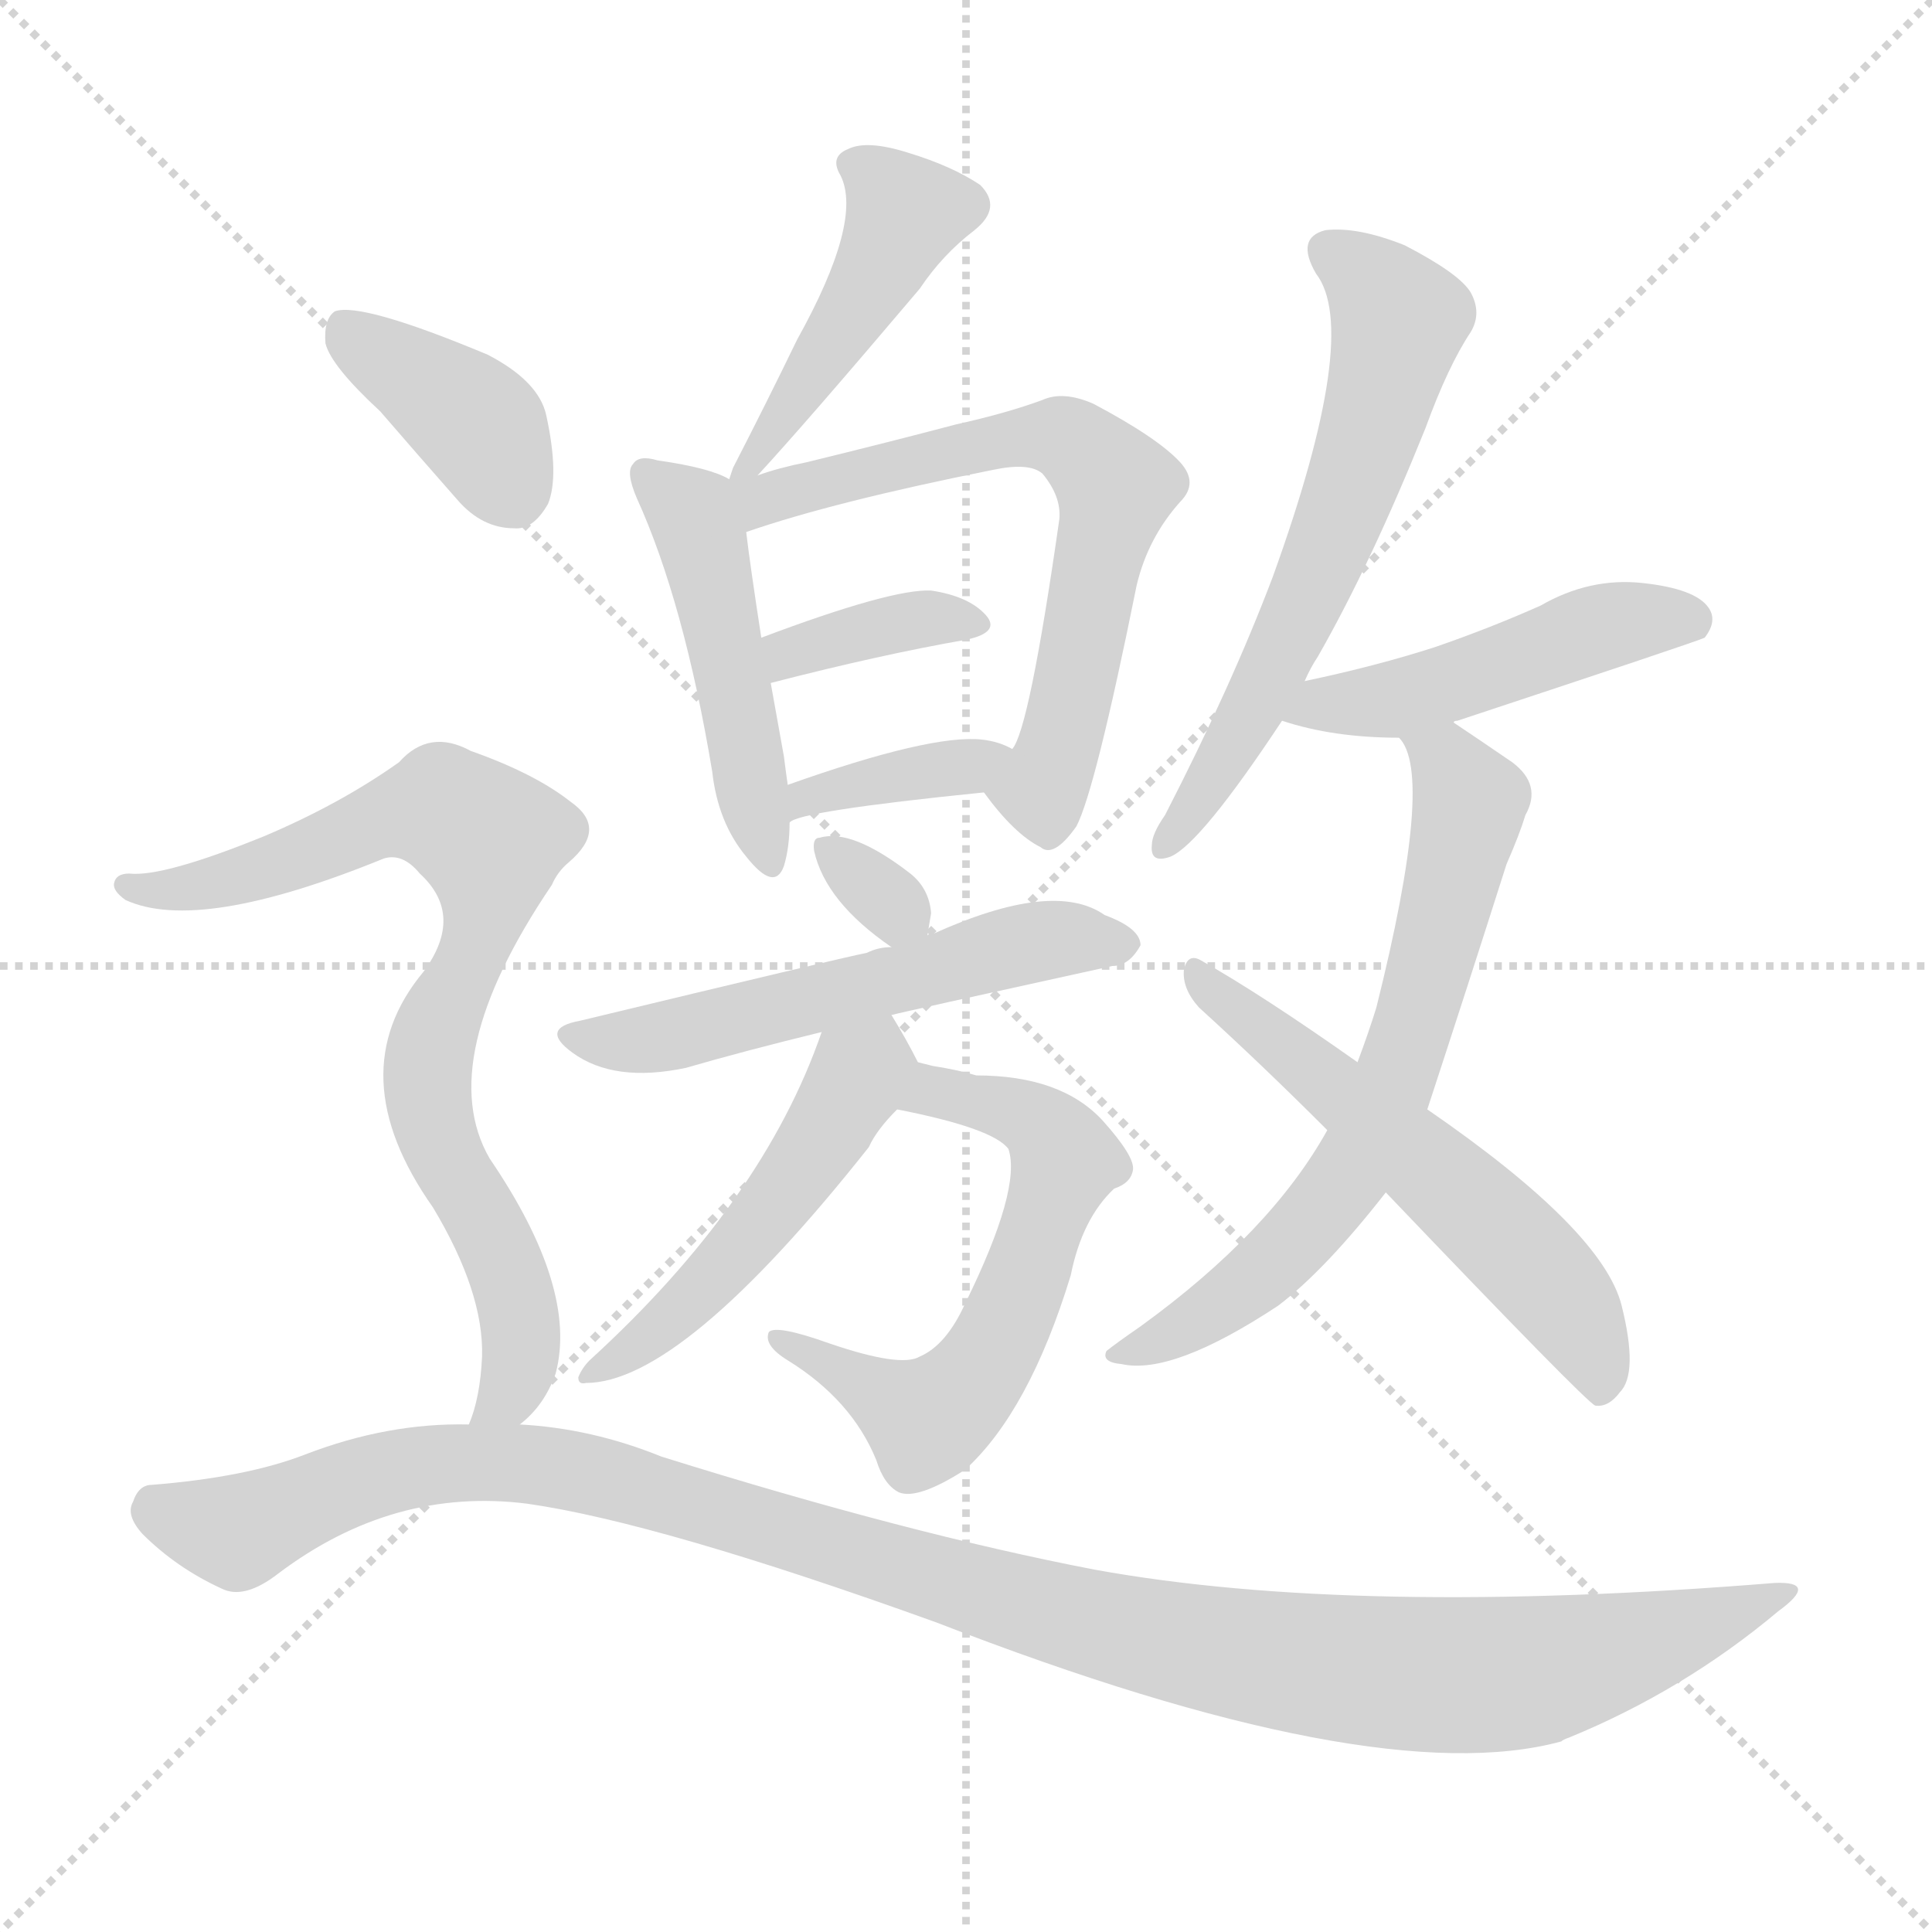 <svg version="1.1" viewBox="0 0 1024 1024" xmlns="http://www.w3.org/2000/svg">
  <g stroke="lightgray" stroke-dasharray="1,1" stroke-width="1" transform="scale(4, 4)">
    <line x1="0" y1="0" x2="256" y2="256"></line>
    <line x1="256" y1="0" x2="0" y2="256"></line>
    <line x1="128" y1="0" x2="128" y2="256"></line>
    <line x1="0" y1="128" x2="256" y2="128"></line>
  </g>
<g transform="scale(1, -1) translate(0, -900)">
   <style type="text/css">
    @keyframes keyframes0 {
      from {
       stroke: blue;
       stroke-dashoffset: 444;
       stroke-width: 128;
       }
       59% {
       animation-timing-function: step-end;
       stroke: blue;
       stroke-dashoffset: 0;
       stroke-width: 128;
       }
       to {
       stroke: black;
       stroke-width: 1024;
       }
       }
       #make-me-a-hanzi-animation-0 {
         animation: keyframes0 0.611s both;
         animation-delay: 0s;
         animation-timing-function: linear;
       }
    @keyframes keyframes1 {
      from {
       stroke: blue;
       stroke-dashoffset: 474;
       stroke-width: 128;
       }
       61% {
       animation-timing-function: step-end;
       stroke: blue;
       stroke-dashoffset: 0;
       stroke-width: 128;
       }
       to {
       stroke: black;
       stroke-width: 1024;
       }
       }
       #make-me-a-hanzi-animation-1 {
         animation: keyframes1 0.636s both;
         animation-delay: 0.611s;
         animation-timing-function: linear;
       }
    @keyframes keyframes2 {
      from {
       stroke: blue;
       stroke-dashoffset: 652;
       stroke-width: 128;
       }
       68% {
       animation-timing-function: step-end;
       stroke: blue;
       stroke-dashoffset: 0;
       stroke-width: 128;
       }
       to {
       stroke: black;
       stroke-width: 1024;
       }
       }
       #make-me-a-hanzi-animation-2 {
         animation: keyframes2 0.781s both;
         animation-delay: 1.247s;
         animation-timing-function: linear;
       }
    @keyframes keyframes3 {
      from {
       stroke: blue;
       stroke-dashoffset: 365;
       stroke-width: 128;
       }
       54% {
       animation-timing-function: step-end;
       stroke: blue;
       stroke-dashoffset: 0;
       stroke-width: 128;
       }
       to {
       stroke: black;
       stroke-width: 1024;
       }
       }
       #make-me-a-hanzi-animation-3 {
         animation: keyframes3 0.547s both;
         animation-delay: 2.028s;
         animation-timing-function: linear;
       }
    @keyframes keyframes4 {
      from {
       stroke: blue;
       stroke-dashoffset: 370;
       stroke-width: 128;
       }
       55% {
       animation-timing-function: step-end;
       stroke: blue;
       stroke-dashoffset: 0;
       stroke-width: 128;
       }
       to {
       stroke: black;
       stroke-width: 1024;
       }
       }
       #make-me-a-hanzi-animation-4 {
         animation: keyframes4 0.551s both;
         animation-delay: 2.575s;
         animation-timing-function: linear;
       }
    @keyframes keyframes5 {
      from {
       stroke: blue;
       stroke-dashoffset: 315;
       stroke-width: 128;
       }
       51% {
       animation-timing-function: step-end;
       stroke: blue;
       stroke-dashoffset: 0;
       stroke-width: 128;
       }
       to {
       stroke: black;
       stroke-width: 1024;
       }
       }
       #make-me-a-hanzi-animation-5 {
         animation: keyframes5 0.506s both;
         animation-delay: 3.126s;
         animation-timing-function: linear;
       }
    @keyframes keyframes6 {
      from {
       stroke: blue;
       stroke-dashoffset: 553;
       stroke-width: 128;
       }
       64% {
       animation-timing-function: step-end;
       stroke: blue;
       stroke-dashoffset: 0;
       stroke-width: 128;
       }
       to {
       stroke: black;
       stroke-width: 1024;
       }
       }
       #make-me-a-hanzi-animation-6 {
         animation: keyframes6 0.7s both;
         animation-delay: 3.632s;
         animation-timing-function: linear;
       }
    @keyframes keyframes7 {
      from {
       stroke: blue;
       stroke-dashoffset: 599;
       stroke-width: 128;
       }
       66% {
       animation-timing-function: step-end;
       stroke: blue;
       stroke-dashoffset: 0;
       stroke-width: 128;
       }
       to {
       stroke: black;
       stroke-width: 1024;
       }
       }
       #make-me-a-hanzi-animation-7 {
         animation: keyframes7 0.737s both;
         animation-delay: 4.332s;
         animation-timing-function: linear;
       }
    @keyframes keyframes8 {
      from {
       stroke: blue;
       stroke-dashoffset: 497;
       stroke-width: 128;
       }
       62% {
       animation-timing-function: step-end;
       stroke: blue;
       stroke-dashoffset: 0;
       stroke-width: 128;
       }
       to {
       stroke: black;
       stroke-width: 1024;
       }
       }
       #make-me-a-hanzi-animation-8 {
         animation: keyframes8 0.654s both;
         animation-delay: 5.07s;
         animation-timing-function: linear;
       }
    @keyframes keyframes9 {
      from {
       stroke: blue;
       stroke-dashoffset: 612;
       stroke-width: 128;
       }
       67% {
       animation-timing-function: step-end;
       stroke: blue;
       stroke-dashoffset: 0;
       stroke-width: 128;
       }
       to {
       stroke: black;
       stroke-width: 1024;
       }
       }
       #make-me-a-hanzi-animation-9 {
         animation: keyframes9 0.748s both;
         animation-delay: 5.724s;
         animation-timing-function: linear;
       }
    @keyframes keyframes10 {
      from {
       stroke: blue;
       stroke-dashoffset: 476;
       stroke-width: 128;
       }
       61% {
       animation-timing-function: step-end;
       stroke: blue;
       stroke-dashoffset: 0;
       stroke-width: 128;
       }
       to {
       stroke: black;
       stroke-width: 1024;
       }
       }
       #make-me-a-hanzi-animation-10 {
         animation: keyframes10 0.637s both;
         animation-delay: 6.472s;
         animation-timing-function: linear;
       }
    @keyframes keyframes11 {
      from {
       stroke: blue;
       stroke-dashoffset: 668;
       stroke-width: 128;
       }
       68% {
       animation-timing-function: step-end;
       stroke: blue;
       stroke-dashoffset: 0;
       stroke-width: 128;
       }
       to {
       stroke: black;
       stroke-width: 1024;
       }
       }
       #make-me-a-hanzi-animation-11 {
         animation: keyframes11 0.794s both;
         animation-delay: 7.11s;
         animation-timing-function: linear;
       }
    @keyframes keyframes12 {
      from {
       stroke: blue;
       stroke-dashoffset: 567;
       stroke-width: 128;
       }
       65% {
       animation-timing-function: step-end;
       stroke: blue;
       stroke-dashoffset: 0;
       stroke-width: 128;
       }
       to {
       stroke: black;
       stroke-width: 1024;
       }
       }
       #make-me-a-hanzi-animation-12 {
         animation: keyframes12 0.711s both;
         animation-delay: 7.903s;
         animation-timing-function: linear;
       }
    @keyframes keyframes13 {
      from {
       stroke: blue;
       stroke-dashoffset: 384;
       stroke-width: 128;
       }
       56% {
       animation-timing-function: step-end;
       stroke: blue;
       stroke-dashoffset: 0;
       stroke-width: 128;
       }
       to {
       stroke: black;
       stroke-width: 1024;
       }
       }
       #make-me-a-hanzi-animation-13 {
         animation: keyframes13 0.562s both;
         animation-delay: 8.615s;
         animation-timing-function: linear;
       }
    @keyframes keyframes14 {
      from {
       stroke: blue;
       stroke-dashoffset: 790;
       stroke-width: 128;
       }
       72% {
       animation-timing-function: step-end;
       stroke: blue;
       stroke-dashoffset: 0;
       stroke-width: 128;
       }
       to {
       stroke: black;
       stroke-width: 1024;
       }
       }
       #make-me-a-hanzi-animation-14 {
         animation: keyframes14 0.893s both;
         animation-delay: 9.177s;
         animation-timing-function: linear;
       }
    @keyframes keyframes15 {
      from {
       stroke: blue;
       stroke-dashoffset: 1131;
       stroke-width: 128;
       }
       79% {
       animation-timing-function: step-end;
       stroke: blue;
       stroke-dashoffset: 0;
       stroke-width: 128;
       }
       to {
       stroke: black;
       stroke-width: 1024;
       }
       }
       #make-me-a-hanzi-animation-15 {
         animation: keyframes15 1.17s both;
         animation-delay: 10.07s;
         animation-timing-function: linear;
       }
</style>
<path d="M 401.5 648.0 Q 426.5 675.0 487.5 747.0 Q 499.5 765.0 516.5 778.0 Q 531.5 790.0 519.5 802.0 Q 504.5 812.0 481.5 819.0 Q 459.5 826.0 449.5 821.0 Q 439.5 817.0 445.5 807.0 Q 457.5 783.0 422.5 720.0 Q 406.5 687.0 388.5 652.0 Q 387.5 649.0 386.5 646.0 C 378.5 623.0 381.5 626.0 401.5 648.0 Z" fill="lightgray"></path> 
<path d="M 386.5 646.0 Q 376.5 652.0 348.5 656.0 Q 338.5 659.0 335.5 654.0 Q 331.5 650.0 337.5 636.0 Q 362.5 581.0 377.5 491.0 Q 380.5 464.0 395.5 446.0 Q 410.5 427.0 415.5 441.0 Q 418.5 451.0 418.5 464.0 L 417.5 484.0 Q 416.5 491.0 415.5 499.0 Q 411.5 521.0 408.5 538.0 L 403.5 562.0 Q 397.5 601.0 395.5 618.0 C 392.5 643.0 392.5 643.0 386.5 646.0 Z" fill="lightgray"></path> 
<path d="M 521.5 480.0 Q 537.5 458.0 551.5 451.0 Q 558.5 445.0 570.5 462.0 Q 580.5 481.0 602.5 590.0 Q 608.5 615.0 625.5 634.0 Q 635.5 644.0 625.5 655.0 Q 613.5 668.0 579.5 686.0 Q 563.5 693.0 552.5 688.0 Q 533.5 681.0 506.5 675.0 Q 472.5 666.0 427.5 655.0 Q 412.5 652.0 401.5 648.0 C 372.5 639.0 356.5 605.0 395.5 618.0 Q 441.5 634.0 526.5 651.0 Q 545.5 655.0 552.5 649.0 Q 562.5 637.0 561.5 625.0 Q 545.5 513.0 536.5 503.0 C 524.5 476.0 518.5 484.0 521.5 480.0 Z" fill="lightgray"></path> 
<path d="M 408.5 538.0 Q 466.5 553.0 512.5 561.0 Q 530.5 565.0 522.5 574.0 Q 513.5 584.0 493.5 587.0 Q 472.5 588.0 403.5 562.0 C 375.5 551.0 379.5 531.0 408.5 538.0 Z" fill="lightgray"></path> 
<path d="M 418.5 464.0 Q 422.5 470.0 521.5 480.0 C 551.5 483.0 563.5 490.0 536.5 503.0 Q 529.5 507.0 520.5 508.0 Q 493.5 511.0 417.5 484.0 C 389.5 474.0 392.5 449.0 418.5 464.0 Z" fill="lightgray"></path> 
<path d="M 491.5 404.0 Q 492.5 410.0 493.5 416.0 Q 492.5 429.0 482.5 437.0 Q 451.5 461.0 434.5 456.0 Q 430.5 456.0 431.5 449.0 Q 437.5 422.0 472.5 398.0 C 488.5 387.0 488.5 387.0 491.5 404.0 Z" fill="lightgray"></path> 
<path d="M 472.5 362.0 Q 475.5 363.0 589.5 388.0 Q 598.5 388.0 604.5 399.0 Q 604.5 408.0 585.5 415.0 Q 558.5 434.0 494.5 405.0 Q 491.5 405.0 491.5 404.0 L 472.5 398.0 Q 465.5 398.0 459.5 395.0 Q 444.5 392.0 307.5 359.0 Q 285.5 355.0 303.5 342.0 Q 325.5 326.0 363.5 334.0 Q 394.5 343.0 435.5 353.0 L 472.5 362.0 Z" fill="lightgray"></path> 
<path d="M 475.5 312.0 Q 526.5 302.0 534.5 291.0 Q 541.5 270.0 511.5 209.0 Q 501.5 187.0 487.5 181.0 Q 477.5 175.0 439.5 188.0 Q 411.5 198.0 407.5 194.0 Q 404.5 187.0 417.5 179.0 Q 451.5 158.0 464.5 126.0 Q 468.5 113.0 476.5 109.0 Q 486.5 105.0 511.5 121.0 Q 545.5 152.0 567.5 224.0 Q 573.5 254.0 590.5 270.0 Q 599.5 273.0 600.5 280.0 Q 601.5 287.0 584.5 306.0 Q 562.5 330.0 517.5 330.0 Q 507.5 333.0 494.5 335.0 Q 490.5 336.0 486.5 337.0 C 457.5 344.0 446.5 318.0 475.5 312.0 Z" fill="lightgray"></path> 
<path d="M 486.5 337.0 Q 480.5 349.0 472.5 362.0 C 457.5 388.0 445.5 381.0 435.5 353.0 Q 404.5 263.0 312.5 179.0 Q 308.5 175.0 306.5 170.0 Q 306.5 166.0 310.5 167.0 Q 361.5 167.0 460.5 292.0 Q 464.5 301.0 475.5 312.0 C 490.5 329.0 490.5 329.0 486.5 337.0 Z" fill="lightgray"></path> 
<path d="M 691.5 539.0 Q 694.5 546.0 698.5 552.0 Q 726.5 601.0 755.5 673.0 Q 767.5 706.0 779.5 724.0 Q 785.5 734.0 779.5 745.0 Q 773.5 755.0 744.5 770.0 Q 719.5 780.0 702.5 778.0 Q 686.5 774.0 697.5 755.0 Q 721.5 724.0 674.5 594.0 Q 652.5 536.0 617.5 468.0 Q 610.5 458.0 610.5 452.0 Q 609.5 442.0 620.5 446.0 Q 636.5 453.0 679.5 518.0 L 691.5 539.0 Z" fill="lightgray"></path> 
<path d="M 770.5 517.0 Q 770.5 518.0 772.5 518.0 Q 899.5 560.0 903.5 562.0 Q 910.5 571.0 905.5 578.0 Q 898.5 588.0 870.5 591.0 Q 842.5 594.0 816.5 579.0 Q 789.5 567.0 760.5 557.0 Q 729.5 547.0 691.5 539.0 C 662.5 533.0 650.5 527.0 679.5 518.0 Q 706.5 509.0 741.5 509.0 C 749.5 509.0 749.5 509.0 770.5 517.0 Z" fill="lightgray"></path> 
<path d="M 756.5 312.0 Q 777.5 376.0 798.5 442.0 Q 805.5 458.0 808.5 468.0 Q 817.5 484.0 801.5 496.0 Q 782.5 509.0 770.5 517.0 C 745.5 534.0 728.5 536.0 741.5 509.0 Q 760.5 490.0 729.5 366.0 Q 725.5 353.0 719.5 337.0 L 703.5 301.0 Q 673.5 247.0 604.5 197.0 Q 591.5 188.0 586.5 184.0 Q 583.5 178.0 594.5 177.0 Q 621.5 171.0 677.5 208.0 Q 702.5 227.0 734.5 268.0 L 756.5 312.0 Z" fill="lightgray"></path> 
<path d="M 734.5 268.0 Q 840.5 157.0 845.5 155.0 Q 852.5 154.0 858.5 162.0 Q 868.5 172.0 859.5 208.0 Q 849.5 248.0 756.5 312.0 L 719.5 337.0 Q 668.5 373.0 636.5 391.0 Q 629.5 395.0 627.5 386.0 Q 626.5 376.0 635.5 366.0 Q 668.5 336.0 703.5 301.0 L 734.5 268.0 Z" fill="lightgray"></path> 
<path d="M 201.5 682.0 Q 220.5 660.0 242.5 635.0 Q 255.5 620.0 272.5 620.0 Q 282.5 619.0 290.5 633.0 Q 296.5 648.0 289.5 680.0 Q 285.5 698.0 258.5 712.0 Q 191.5 740.0 177.5 735.0 Q 171.5 731.0 172.5 718.0 Q 175.5 706.0 201.5 682.0 Z" fill="lightgray"></path> 
<path d="M 275.5 145.0 Q 288.5 155.0 294.5 172.0 Q 306.5 217.0 259.5 286.0 Q 229.5 338.0 292.5 431.0 Q 295.5 438.0 301.5 443.0 Q 322.5 461.0 302.5 475.0 Q 283.5 490.0 249.5 502.0 Q 227.5 514.0 211.5 496.0 Q 180.5 474.0 140.5 457.0 Q 86.5 435.0 68.5 437.0 Q 61.5 437.0 60.5 432.0 Q 59.5 428.0 66.5 423.0 Q 105.5 405.0 203.5 445.0 Q 213.5 448.0 222.5 437.0 Q 246.5 415.0 224.5 385.0 Q 179.5 331.0 229.5 260.0 Q 256.5 215.0 255.5 181.0 Q 254.5 159.0 248.5 145.0 C 239.5 116.0 254.5 123.0 275.5 145.0 Z" fill="lightgray"></path> 
<path d="M 248.5 145.0 Q 205.5 146.0 161.5 129.0 Q 130.5 117.0 80.5 113.0 Q 73.5 113.0 70.5 104.0 Q 66.5 97.0 75.5 87.0 Q 93.5 69.0 117.5 58.0 Q 129.5 52.0 147.5 66.0 Q 208.5 112.0 279.5 103.0 Q 349.5 93.0 496.5 40.0 Q 728.5 -50.0 827.5 -23.0 Q 828.5 -22.0 831.5 -21.0 Q 892.5 4.0 942.5 46.0 Q 964.5 62.0 940.5 61.0 Q 718.5 43.0 580.5 68.0 Q 481.5 87.0 350.5 128.0 Q 313.5 143.0 275.5 145.0 L 248.5 145.0 Z" fill="lightgray"></path> 
      <clipPath id="make-me-a-hanzi-clip-0">
      <path d="M 401.5 648.0 Q 426.5 675.0 487.5 747.0 Q 499.5 765.0 516.5 778.0 Q 531.5 790.0 519.5 802.0 Q 504.5 812.0 481.5 819.0 Q 459.5 826.0 449.5 821.0 Q 439.5 817.0 445.5 807.0 Q 457.5 783.0 422.5 720.0 Q 406.5 687.0 388.5 652.0 Q 387.5 649.0 386.5 646.0 C 378.5 623.0 381.5 626.0 401.5 648.0 Z" fill="lightgray"></path>
      </clipPath>
      <path clip-path="url(#make-me-a-hanzi-clip-0)" d="M 456.5 812.0 L 478.5 784.0 L 464.5 753.0 L 396.5 656.0 " fill="none" id="make-me-a-hanzi-animation-0" stroke-dasharray="316 632" stroke-linecap="round"></path>

      <clipPath id="make-me-a-hanzi-clip-1">
      <path d="M 386.5 646.0 Q 376.5 652.0 348.5 656.0 Q 338.5 659.0 335.5 654.0 Q 331.5 650.0 337.5 636.0 Q 362.5 581.0 377.5 491.0 Q 380.5 464.0 395.5 446.0 Q 410.5 427.0 415.5 441.0 Q 418.5 451.0 418.5 464.0 L 417.5 484.0 Q 416.5 491.0 415.5 499.0 Q 411.5 521.0 408.5 538.0 L 403.5 562.0 Q 397.5 601.0 395.5 618.0 C 392.5 643.0 392.5 643.0 386.5 646.0 Z" fill="lightgray"></path>
      </clipPath>
      <path clip-path="url(#make-me-a-hanzi-clip-1)" d="M 342.5 649.0 L 366.5 627.0 L 373.5 610.0 L 406.5 446.0 " fill="none" id="make-me-a-hanzi-animation-1" stroke-dasharray="346 692" stroke-linecap="round"></path>

      <clipPath id="make-me-a-hanzi-clip-2">
      <path d="M 521.5 480.0 Q 537.5 458.0 551.5 451.0 Q 558.5 445.0 570.5 462.0 Q 580.5 481.0 602.5 590.0 Q 608.5 615.0 625.5 634.0 Q 635.5 644.0 625.5 655.0 Q 613.5 668.0 579.5 686.0 Q 563.5 693.0 552.5 688.0 Q 533.5 681.0 506.5 675.0 Q 472.5 666.0 427.5 655.0 Q 412.5 652.0 401.5 648.0 C 372.5 639.0 356.5 605.0 395.5 618.0 Q 441.5 634.0 526.5 651.0 Q 545.5 655.0 552.5 649.0 Q 562.5 637.0 561.5 625.0 Q 545.5 513.0 536.5 503.0 C 524.5 476.0 518.5 484.0 521.5 480.0 Z" fill="lightgray"></path>
      </clipPath>
      <path clip-path="url(#make-me-a-hanzi-clip-2)" d="M 394.5 641.0 L 404.5 635.0 L 553.5 669.0 L 575.5 661.0 L 591.5 642.0 L 563.5 509.0 L 551.5 482.0 L 556.5 465.0 " fill="none" id="make-me-a-hanzi-animation-2" stroke-dasharray="524 1048" stroke-linecap="round"></path>

      <clipPath id="make-me-a-hanzi-clip-3">
      <path d="M 408.5 538.0 Q 466.5 553.0 512.5 561.0 Q 530.5 565.0 522.5 574.0 Q 513.5 584.0 493.5 587.0 Q 472.5 588.0 403.5 562.0 C 375.5 551.0 379.5 531.0 408.5 538.0 Z" fill="lightgray"></path>
      </clipPath>
      <path clip-path="url(#make-me-a-hanzi-clip-3)" d="M 415.5 546.0 L 419.5 556.0 L 438.5 562.0 L 499.5 573.0 L 515.5 569.0 " fill="none" id="make-me-a-hanzi-animation-3" stroke-dasharray="237 474" stroke-linecap="round"></path>

      <clipPath id="make-me-a-hanzi-clip-4">
      <path d="M 418.5 464.0 Q 422.5 470.0 521.5 480.0 C 551.5 483.0 563.5 490.0 536.5 503.0 Q 529.5 507.0 520.5 508.0 Q 493.5 511.0 417.5 484.0 C 389.5 474.0 392.5 449.0 418.5 464.0 Z" fill="lightgray"></path>
      </clipPath>
      <path clip-path="url(#make-me-a-hanzi-clip-4)" d="M 423.5 472.0 L 428.5 480.0 L 507.5 490.0 L 530.5 499.0 " fill="none" id="make-me-a-hanzi-animation-4" stroke-dasharray="242 484" stroke-linecap="round"></path>

      <clipPath id="make-me-a-hanzi-clip-5">
      <path d="M 491.5 404.0 Q 492.5 410.0 493.5 416.0 Q 492.5 429.0 482.5 437.0 Q 451.5 461.0 434.5 456.0 Q 430.5 456.0 431.5 449.0 Q 437.5 422.0 472.5 398.0 C 488.5 387.0 488.5 387.0 491.5 404.0 Z" fill="lightgray"></path>
      </clipPath>
      <path clip-path="url(#make-me-a-hanzi-clip-5)" d="M 439.5 450.0 L 483.5 411.0 " fill="none" id="make-me-a-hanzi-animation-5" stroke-dasharray="187 374" stroke-linecap="round"></path>

      <clipPath id="make-me-a-hanzi-clip-6">
      <path d="M 472.5 362.0 Q 475.5 363.0 589.5 388.0 Q 598.5 388.0 604.5 399.0 Q 604.5 408.0 585.5 415.0 Q 558.5 434.0 494.5 405.0 Q 491.5 405.0 491.5 404.0 L 472.5 398.0 Q 465.5 398.0 459.5 395.0 Q 444.5 392.0 307.5 359.0 Q 285.5 355.0 303.5 342.0 Q 325.5 326.0 363.5 334.0 Q 394.5 343.0 435.5 353.0 L 472.5 362.0 Z" fill="lightgray"></path>
      </clipPath>
      <path clip-path="url(#make-me-a-hanzi-clip-6)" d="M 304.5 351.0 L 338.5 348.0 L 529.5 397.0 L 595.5 400.0 " fill="none" id="make-me-a-hanzi-animation-6" stroke-dasharray="425 850" stroke-linecap="round"></path>

      <clipPath id="make-me-a-hanzi-clip-7">
      <path d="M 475.5 312.0 Q 526.5 302.0 534.5 291.0 Q 541.5 270.0 511.5 209.0 Q 501.5 187.0 487.5 181.0 Q 477.5 175.0 439.5 188.0 Q 411.5 198.0 407.5 194.0 Q 404.5 187.0 417.5 179.0 Q 451.5 158.0 464.5 126.0 Q 468.5 113.0 476.5 109.0 Q 486.5 105.0 511.5 121.0 Q 545.5 152.0 567.5 224.0 Q 573.5 254.0 590.5 270.0 Q 599.5 273.0 600.5 280.0 Q 601.5 287.0 584.5 306.0 Q 562.5 330.0 517.5 330.0 Q 507.5 333.0 494.5 335.0 Q 490.5 336.0 486.5 337.0 C 457.5 344.0 446.5 318.0 475.5 312.0 Z" fill="lightgray"></path>
      </clipPath>
      <path clip-path="url(#make-me-a-hanzi-clip-7)" d="M 488.5 329.0 L 510.5 316.0 L 539.5 311.0 L 557.5 298.0 L 564.5 284.0 L 524.5 180.0 L 490.5 147.0 L 410.5 191.0 " fill="none" id="make-me-a-hanzi-animation-7" stroke-dasharray="471 942" stroke-linecap="round"></path>

      <clipPath id="make-me-a-hanzi-clip-8">
      <path d="M 486.5 337.0 Q 480.5 349.0 472.5 362.0 C 457.5 388.0 445.5 381.0 435.5 353.0 Q 404.5 263.0 312.5 179.0 Q 308.5 175.0 306.5 170.0 Q 306.5 166.0 310.5 167.0 Q 361.5 167.0 460.5 292.0 Q 464.5 301.0 475.5 312.0 C 490.5 329.0 490.5 329.0 486.5 337.0 Z" fill="lightgray"></path>
      </clipPath>
      <path clip-path="url(#make-me-a-hanzi-clip-8)" d="M 468.5 351.0 L 423.5 277.0 L 386.5 232.0 L 345.5 192.0 L 311.5 173.0 " fill="none" id="make-me-a-hanzi-animation-8" stroke-dasharray="369 738" stroke-linecap="round"></path>

      <clipPath id="make-me-a-hanzi-clip-9">
      <path d="M 691.5 539.0 Q 694.5 546.0 698.5 552.0 Q 726.5 601.0 755.5 673.0 Q 767.5 706.0 779.5 724.0 Q 785.5 734.0 779.5 745.0 Q 773.5 755.0 744.5 770.0 Q 719.5 780.0 702.5 778.0 Q 686.5 774.0 697.5 755.0 Q 721.5 724.0 674.5 594.0 Q 652.5 536.0 617.5 468.0 Q 610.5 458.0 610.5 452.0 Q 609.5 442.0 620.5 446.0 Q 636.5 453.0 679.5 518.0 L 691.5 539.0 Z" fill="lightgray"></path>
      </clipPath>
      <path clip-path="url(#make-me-a-hanzi-clip-9)" d="M 705.5 765.0 L 718.5 759.0 L 741.5 730.0 L 732.5 691.0 L 712.5 630.0 L 661.5 516.0 L 618.5 454.0 " fill="none" id="make-me-a-hanzi-animation-9" stroke-dasharray="484 968" stroke-linecap="round"></path>

      <clipPath id="make-me-a-hanzi-clip-10">
      <path d="M 770.5 517.0 Q 770.5 518.0 772.5 518.0 Q 899.5 560.0 903.5 562.0 Q 910.5 571.0 905.5 578.0 Q 898.5 588.0 870.5 591.0 Q 842.5 594.0 816.5 579.0 Q 789.5 567.0 760.5 557.0 Q 729.5 547.0 691.5 539.0 C 662.5 533.0 650.5 527.0 679.5 518.0 Q 706.5 509.0 741.5 509.0 C 749.5 509.0 749.5 509.0 770.5 517.0 Z" fill="lightgray"></path>
      </clipPath>
      <path clip-path="url(#make-me-a-hanzi-clip-10)" d="M 687.5 520.0 L 700.5 527.0 L 780.5 540.0 L 852.5 569.0 L 899.5 569.0 " fill="none" id="make-me-a-hanzi-animation-10" stroke-dasharray="348 696" stroke-linecap="round"></path>

      <clipPath id="make-me-a-hanzi-clip-11">
      <path d="M 756.5 312.0 Q 777.5 376.0 798.5 442.0 Q 805.5 458.0 808.5 468.0 Q 817.5 484.0 801.5 496.0 Q 782.5 509.0 770.5 517.0 C 745.5 534.0 728.5 536.0 741.5 509.0 Q 760.5 490.0 729.5 366.0 Q 725.5 353.0 719.5 337.0 L 703.5 301.0 Q 673.5 247.0 604.5 197.0 Q 591.5 188.0 586.5 184.0 Q 583.5 178.0 594.5 177.0 Q 621.5 171.0 677.5 208.0 Q 702.5 227.0 734.5 268.0 L 756.5 312.0 Z" fill="lightgray"></path>
      </clipPath>
      <path clip-path="url(#make-me-a-hanzi-clip-11)" d="M 749.5 510.0 L 766.5 497.0 L 778.5 472.0 L 752.5 369.0 L 724.5 294.0 L 694.5 251.0 L 659.5 217.0 L 630.5 197.0 L 592.5 183.0 " fill="none" id="make-me-a-hanzi-animation-11" stroke-dasharray="540 1080" stroke-linecap="round"></path>

      <clipPath id="make-me-a-hanzi-clip-12">
      <path d="M 734.5 268.0 Q 840.5 157.0 845.5 155.0 Q 852.5 154.0 858.5 162.0 Q 868.5 172.0 859.5 208.0 Q 849.5 248.0 756.5 312.0 L 719.5 337.0 Q 668.5 373.0 636.5 391.0 Q 629.5 395.0 627.5 386.0 Q 626.5 376.0 635.5 366.0 Q 668.5 336.0 703.5 301.0 L 734.5 268.0 Z" fill="lightgray"></path>
      </clipPath>
      <path clip-path="url(#make-me-a-hanzi-clip-12)" d="M 635.5 382.0 L 812.5 229.0 L 833.5 204.0 L 849.5 163.0 " fill="none" id="make-me-a-hanzi-animation-12" stroke-dasharray="439 878" stroke-linecap="round"></path>

      <clipPath id="make-me-a-hanzi-clip-13">
      <path d="M 201.5 682.0 Q 220.5 660.0 242.5 635.0 Q 255.5 620.0 272.5 620.0 Q 282.5 619.0 290.5 633.0 Q 296.5 648.0 289.5 680.0 Q 285.5 698.0 258.5 712.0 Q 191.5 740.0 177.5 735.0 Q 171.5 731.0 172.5 718.0 Q 175.5 706.0 201.5 682.0 Z" fill="lightgray"></path>
      </clipPath>
      <path clip-path="url(#make-me-a-hanzi-clip-13)" d="M 181.5 728.0 L 248.5 679.0 L 271.5 640.0 " fill="none" id="make-me-a-hanzi-animation-13" stroke-dasharray="256 512" stroke-linecap="round"></path>

      <clipPath id="make-me-a-hanzi-clip-14">
      <path d="M 275.5 145.0 Q 288.5 155.0 294.5 172.0 Q 306.5 217.0 259.5 286.0 Q 229.5 338.0 292.5 431.0 Q 295.5 438.0 301.5 443.0 Q 322.5 461.0 302.5 475.0 Q 283.5 490.0 249.5 502.0 Q 227.5 514.0 211.5 496.0 Q 180.5 474.0 140.5 457.0 Q 86.5 435.0 68.5 437.0 Q 61.5 437.0 60.5 432.0 Q 59.5 428.0 66.5 423.0 Q 105.5 405.0 203.5 445.0 Q 213.5 448.0 222.5 437.0 Q 246.5 415.0 224.5 385.0 Q 179.5 331.0 229.5 260.0 Q 256.5 215.0 255.5 181.0 Q 254.5 159.0 248.5 145.0 C 239.5 116.0 254.5 123.0 275.5 145.0 Z" fill="lightgray"></path>
      </clipPath>
      <path clip-path="url(#make-me-a-hanzi-clip-14)" d="M 67.5 430.0 L 118.5 433.0 L 221.5 471.0 L 234.5 471.0 L 259.5 454.0 L 257.5 414.0 L 230.5 355.0 L 226.5 333.0 L 232.5 295.0 L 265.5 237.0 L 275.5 200.0 L 272.5 167.0 L 255.5 148.0 " fill="none" id="make-me-a-hanzi-animation-14" stroke-dasharray="662 1324" stroke-linecap="round"></path>

      <clipPath id="make-me-a-hanzi-clip-15">
      <path d="M 248.5 145.0 Q 205.5 146.0 161.5 129.0 Q 130.5 117.0 80.5 113.0 Q 73.5 113.0 70.5 104.0 Q 66.5 97.0 75.5 87.0 Q 93.5 69.0 117.5 58.0 Q 129.5 52.0 147.5 66.0 Q 208.5 112.0 279.5 103.0 Q 349.5 93.0 496.5 40.0 Q 728.5 -50.0 827.5 -23.0 Q 828.5 -22.0 831.5 -21.0 Q 892.5 4.0 942.5 46.0 Q 964.5 62.0 940.5 61.0 Q 718.5 43.0 580.5 68.0 Q 481.5 87.0 350.5 128.0 Q 313.5 143.0 275.5 145.0 L 248.5 145.0 Z" fill="lightgray"></path>
      </clipPath>
      <path clip-path="url(#make-me-a-hanzi-clip-15)" d="M 84.5 99.0 L 125.5 88.0 L 215.5 122.0 L 281.5 124.0 L 353.5 108.0 L 594.5 35.0 L 679.5 19.0 L 759.5 12.0 L 836.5 19.0 L 931.5 52.0 " fill="none" id="make-me-a-hanzi-animation-15" stroke-dasharray="1003 2006" stroke-linecap="round"></path>

</g>
</svg>
